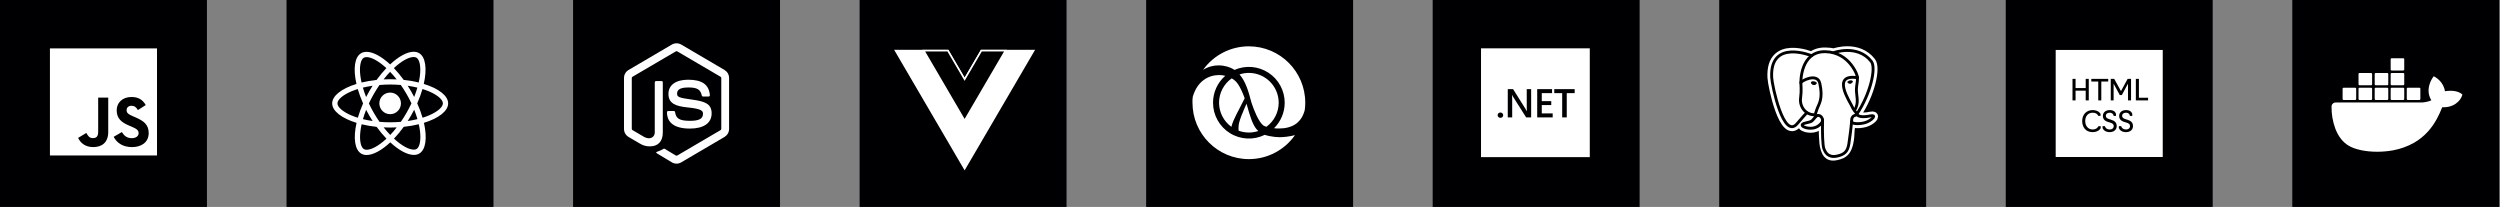 <?xml version="1.0" encoding="UTF-8"?> <svg xmlns="http://www.w3.org/2000/svg" width="1498" height="124" viewBox="0 0 1498 124" fill="none"><rect x="0" y="0" width="1498" height="124" fill="#808080" stroke="none"/> <rect x="686.77" y="-0" width="124" height="123.998" fill="#000003"></rect> <g clip-path="url(#clip0_986:2006)"> <path d="M746.923 62.156C746.583 62.893 746.22 63.708 745.833 64.574C744.471 67.643 742.976 71.383 742.422 73.783C742.203 74.794 742.093 75.838 742.104 76.873C742.104 77.335 742.137 77.819 742.169 78.315C744.085 79.018 746.163 79.415 748.33 79.415C750.245 79.415 752.146 79.105 753.963 78.503C753.534 78.117 753.137 77.698 752.786 77.259C750.376 74.19 749.046 69.704 746.923 62.156V62.156ZM738.055 46.941C733.292 50.286 730.466 55.733 730.454 61.55C730.464 67.269 733.216 72.648 737.846 76.004C738.946 71.441 741.696 67.259 745.821 58.878C745.567 58.205 745.295 57.469 744.984 56.688C743.842 53.831 742.19 50.506 740.718 49C739.934 48.187 739.035 47.505 738.055 46.941ZM763.883 82.043C761.52 81.747 759.56 81.394 757.857 80.79C751.2 84.079 743.316 83.705 736.999 79.791C730.686 75.874 726.846 68.978 726.846 61.552C726.846 55.37 729.507 49.486 734.173 45.416C732.95 45.118 731.697 44.962 730.441 44.962C724.138 45.019 717.496 48.504 714.721 57.922C714.467 59.284 714.535 60.319 714.535 61.552C714.535 80.22 729.659 95.344 748.328 95.344C759.756 95.344 769.845 89.667 775.96 80.976C772.663 81.802 769.471 82.199 766.753 82.21C765.731 82.21 764.774 82.153 763.881 82.043H763.883ZM757.536 75.498C757.747 75.597 758.221 75.774 758.869 75.948C763.467 72.594 766.185 67.246 766.196 61.55C766.172 51.683 758.187 43.697 748.319 43.684C746.416 43.684 744.524 43.995 742.71 44.597C746.34 48.721 748.089 54.642 749.772 61.098V61.108C749.783 61.119 750.322 62.9 751.234 65.275C752.146 67.641 753.456 70.589 754.875 72.725C755.811 74.163 756.833 75.189 757.536 75.496V75.498ZM748.319 27.758C737.43 27.747 727.199 33.004 720.863 41.872C724.054 39.881 727.309 39.154 730.158 39.177C734.084 39.188 737.163 40.409 738.648 41.245C739.012 41.441 739.352 41.674 739.685 41.895C746.317 38.979 753.986 39.617 760.056 43.577C766.126 47.537 769.79 54.304 769.79 61.552C769.79 67.295 767.492 72.794 763.397 76.832C764.367 76.942 765.399 77.008 766.455 76.995C770.198 76.995 774.245 76.169 777.269 73.631C779.248 71.958 780.91 69.516 781.823 65.865C782.011 64.445 782.11 63.018 782.11 61.554C782.11 42.886 766.986 27.762 748.317 27.762L748.319 27.758Z" fill="white"></path> </g> <rect x="1201.85" y="0" width="124" height="123.998" fill="#000003"></rect> <rect x="1231.77" y="29.928" width="64.143" height="64.142" fill="white"></rect> <path fill-rule="evenodd" clip-rule="evenodd" d="M1241.84 47.263V60.155H1243.68V54.343H1249.75V60.155H1251.59V47.263H1249.75V52.758H1243.68V47.263H1241.84ZM1242.04 47.464V59.954H1243.48V59.954H1242.04V47.464H1242.04ZM1249.95 52.959H1249.95V47.464H1249.95V52.959ZM1251.39 59.954H1249.95V54.142H1243.48V54.142H1249.95V59.954H1251.39V59.954ZM1257.27 48.847V60.155H1259.1V48.847H1263.24V47.263H1253.12V48.847H1257.27ZM1257.47 59.954H1258.9V59.954H1257.47V48.646H1253.32V47.464H1253.32V48.646H1257.47V59.954ZM1258.9 48.646H1263.03V48.646H1258.9V48.646ZM1266.48 50.155L1270.18 56.974H1271.39L1275.09 50.125V60.155H1276.92V47.263H1274.88L1270.89 54.59L1266.83 47.263H1264.77V60.155H1266.48V50.155ZM1275.3 59.954V49.329L1275.3 49.329V59.954H1276.72V59.954H1275.3ZM1264.97 47.464V59.954H1266.28V59.954H1264.97V47.464H1264.97ZM1270.3 56.773L1266.28 49.362V49.362L1270.3 56.773H1271.27L1271.27 56.773H1270.3ZM1279.8 47.263V60.155H1287.13V58.571H1281.64V47.263H1279.8ZM1280 47.464V59.954H1286.93V59.954H1280V47.464H1280ZM1258.53 76.75L1258.71 76.84L1258.71 76.841L1258.71 76.844L1258.7 76.85C1258.7 76.856 1258.7 76.863 1258.69 76.873C1258.68 76.891 1258.67 76.918 1258.65 76.951C1258.6 77.017 1258.54 77.11 1258.46 77.221C1258.29 77.442 1258.03 77.734 1257.65 78.025C1256.89 78.609 1255.69 79.182 1253.88 79.182C1251.86 79.182 1250.29 78.445 1249.23 77.232C1248.18 76.022 1247.64 74.356 1247.64 72.52C1247.64 70.662 1248.24 69.02 1249.32 67.841C1250.41 66.66 1251.97 65.957 1253.88 65.957C1255.71 65.957 1256.9 66.508 1257.63 67.073C1257.99 67.355 1258.24 67.637 1258.4 67.851C1258.48 67.958 1258.53 68.049 1258.57 68.113C1258.59 68.145 1258.6 68.171 1258.61 68.19C1258.62 68.199 1258.62 68.207 1258.62 68.212L1258.63 68.219L1258.63 68.221L1258.63 68.222L1258.45 68.306C1258.56 68.254 1258.6 68.235 1258.62 68.227C1258.63 68.222 1258.63 68.222 1258.63 68.222L1258.65 68.262V69.44H1257.26L1257.21 69.306L1257.21 69.304L1257.21 69.292C1257.2 69.281 1257.2 69.264 1257.19 69.241C1257.17 69.195 1257.13 69.127 1257.08 69.046C1256.99 68.881 1256.83 68.66 1256.58 68.438C1256.1 67.998 1255.28 67.542 1253.91 67.542C1252.49 67.542 1251.38 68.088 1250.63 68.974C1249.88 69.863 1249.46 71.108 1249.46 72.52C1249.46 73.963 1249.9 75.23 1250.67 76.132C1251.43 77.032 1252.54 77.581 1253.91 77.581C1255.26 77.581 1256.1 77.11 1256.61 76.65C1256.87 76.419 1257.04 76.188 1257.15 76.017C1257.21 75.931 1257.24 75.86 1257.27 75.812C1257.28 75.788 1257.29 75.769 1257.29 75.758L1257.3 75.745L1257.3 75.743L1257.35 75.616H1258.73V76.797L1258.71 76.84C1258.71 76.84 1258.71 76.84 1258.69 76.831C1258.67 76.821 1258.63 76.799 1258.53 76.75ZM1257.49 75.817H1257.49C1257.49 75.817 1257.34 76.177 1256.96 76.588C1257.34 76.18 1257.48 75.822 1257.49 75.817ZM1251.12 68.228C1251.86 67.666 1252.79 67.341 1253.91 67.341C1256.74 67.341 1257.4 69.239 1257.4 69.239H1258.45V69.239H1257.4C1257.4 69.239 1256.74 67.341 1253.91 67.341C1252.79 67.341 1251.86 67.666 1251.12 68.228ZM1250.11 67.388C1248.66 68.526 1247.84 70.364 1247.84 72.52C1247.84 76.117 1249.94 78.981 1253.88 78.981C1255.18 78.981 1256.15 78.68 1256.86 78.299C1256.15 78.68 1255.18 78.981 1253.88 78.981C1249.94 78.981 1247.84 76.117 1247.84 72.52C1247.84 70.364 1248.66 68.526 1250.11 67.388ZM1266.91 78.137C1266.21 78.681 1265.25 78.981 1264.13 78.981C1261.89 78.981 1260.55 77.882 1260.06 76.716V75.784H1260.06V76.716C1260.55 77.882 1261.89 78.981 1264.13 78.981C1265.25 78.981 1266.21 78.681 1266.91 78.137ZM1266 77.212C1266.46 76.829 1266.74 76.267 1266.74 75.551C1266.74 74.435 1266.15 73.735 1264.26 73.203L1263.52 72.986C1261.22 72.337 1260.24 71.221 1260.24 69.472C1260.24 68.628 1260.52 67.888 1261.05 67.324C1260.52 67.888 1260.24 68.628 1260.24 69.472C1260.24 71.221 1261.22 72.337 1263.52 72.986L1264.26 73.203C1266.15 73.735 1266.74 74.435 1266.74 75.551C1266.74 76.267 1266.46 76.829 1266 77.212ZM1267.7 69.256V69.256H1266.68C1266.46 68.306 1265.8 67.341 1264.08 67.341C1263.49 67.341 1263.01 67.462 1262.63 67.668C1263.01 67.462 1263.49 67.341 1264.08 67.341C1265.8 67.341 1266.46 68.306 1266.68 69.256H1267.7ZM1260.87 71.777C1261.43 72.394 1262.29 72.849 1263.46 73.179L1264.2 73.396L1264.21 73.396C1265.14 73.659 1265.72 73.956 1266.07 74.301C1266.41 74.636 1266.54 75.034 1266.54 75.551C1266.54 76.21 1266.29 76.714 1265.88 77.057C1265.46 77.403 1264.86 77.598 1264.16 77.598C1263.38 77.598 1262.76 77.403 1262.29 77.076C1261.82 76.749 1261.49 76.282 1261.29 75.716L1261.24 75.583H1259.86V76.757L1259.87 76.795C1260.4 78.043 1261.82 79.182 1264.13 79.182C1265.34 79.182 1266.39 78.843 1267.14 78.213C1267.9 77.58 1268.33 76.665 1268.33 75.551C1268.33 74.542 1268.04 73.741 1267.46 73.114C1266.88 72.492 1266.04 72.058 1264.98 71.744L1264.98 71.744L1264.02 71.445L1264.02 71.444C1263.3 71.23 1262.75 70.99 1262.37 70.665C1262.01 70.351 1261.81 69.949 1261.81 69.372C1261.81 68.884 1262 68.431 1262.37 68.1C1262.73 67.767 1263.3 67.542 1264.08 67.542C1264.9 67.542 1265.44 67.771 1265.81 68.093C1266.18 68.417 1266.38 68.853 1266.48 69.3L1266.52 69.457H1267.9V68.296L1267.9 68.27C1267.71 67.592 1267.31 67.009 1266.68 66.598C1266.05 66.188 1265.22 65.957 1264.16 65.957C1262.91 65.957 1261.88 66.314 1261.16 66.939C1260.43 67.566 1260.04 68.451 1260.04 69.472C1260.04 70.387 1260.3 71.155 1260.87 71.777ZM1276.19 78.453C1275.55 78.796 1274.77 78.981 1273.89 78.981C1271.65 78.981 1270.31 77.882 1269.82 76.716V75.784H1269.82V76.716C1270.31 77.882 1271.65 78.981 1273.89 78.981C1274.77 78.981 1275.55 78.796 1276.19 78.453ZM1276.15 76.778C1276.38 76.443 1276.5 76.032 1276.5 75.551C1276.5 74.435 1275.91 73.735 1274.02 73.203L1273.28 72.986C1270.98 72.337 1270 71.221 1270 69.472C1270 68.631 1270.28 67.894 1270.8 67.33C1270.28 67.894 1270 68.631 1270 69.472C1270 71.221 1270.98 72.337 1273.28 72.986L1274.02 73.203C1275.91 73.735 1276.5 74.435 1276.5 75.551C1276.5 76.032 1276.38 76.443 1276.15 76.778ZM1277.46 69.256V69.256H1276.44C1276.22 68.306 1275.56 67.341 1273.84 67.341C1273.26 67.341 1272.79 67.457 1272.41 67.656C1272.79 67.457 1273.26 67.341 1273.84 67.341C1275.56 67.341 1276.22 68.306 1276.44 69.256H1277.46ZM1270.63 71.777C1271.19 72.394 1272.05 72.849 1273.22 73.179L1273.96 73.396L1273.97 73.396C1274.9 73.659 1275.48 73.956 1275.83 74.301C1276.17 74.636 1276.3 75.034 1276.3 75.551C1276.3 76.21 1276.05 76.714 1275.63 77.057C1275.22 77.403 1274.62 77.598 1273.92 77.598C1273.14 77.598 1272.52 77.403 1272.05 77.076C1271.58 76.749 1271.25 76.282 1271.05 75.716L1271 75.583H1269.62V76.757L1269.63 76.795C1270.16 78.043 1271.58 79.182 1273.89 79.182C1275.1 79.182 1276.15 78.843 1276.9 78.213C1277.65 77.58 1278.09 76.665 1278.09 75.551C1278.09 74.542 1277.8 73.741 1277.22 73.114C1276.64 72.492 1275.8 72.058 1274.74 71.744L1274.74 71.744L1273.78 71.445L1273.78 71.444C1273.06 71.23 1272.51 70.99 1272.13 70.665C1271.77 70.351 1271.57 69.949 1271.57 69.372C1271.57 68.884 1271.76 68.431 1272.13 68.1C1272.49 67.767 1273.06 67.542 1273.84 67.542C1274.66 67.542 1275.2 67.771 1275.57 68.093C1275.93 68.417 1276.14 68.853 1276.24 69.3L1276.27 69.457H1277.66V68.296L1277.66 68.27C1277.47 67.592 1277.07 67.009 1276.44 66.598C1275.81 66.188 1274.97 65.957 1273.92 65.957C1272.67 65.957 1271.64 66.314 1270.92 66.939C1270.19 67.566 1269.8 68.451 1269.8 69.472C1269.8 70.387 1270.05 71.155 1270.63 71.777Z" fill="black"></path> <rect x="858.46" y="-0" width="124" height="123.998" fill="#000003"></rect> <path fill-rule="evenodd" clip-rule="evenodd" d="M952.597 28.965H887.426V94.136H952.597V28.965ZM899.042 70.604C898.581 70.604 898.189 70.45 897.867 70.143C897.544 69.828 897.383 69.454 897.383 69.021C897.383 68.58 897.544 68.202 897.867 67.887C898.189 67.572 898.581 67.415 899.042 67.415C899.51 67.415 899.906 67.572 900.228 67.887C900.558 68.202 900.724 68.58 900.724 69.021C900.724 69.454 900.558 69.828 900.228 70.143C899.906 70.45 899.51 70.604 899.042 70.604ZM914.468 70.343H917.463V53.405H914.825V64.319C914.825 65.389 914.863 66.149 914.94 66.598H914.894C914.802 66.409 914.595 66.063 914.272 65.559L906.646 53.405H903.454V70.343H906.104V59.239C906.104 58.051 906.073 57.275 906.012 56.913H906.081C906.212 57.251 906.377 57.578 906.576 57.893L914.468 70.343ZM930.366 70.343H921.092V53.405H929.998V55.791H923.834V60.586H929.514V62.96H923.834V67.968H930.366V70.343ZM938.8 55.791H943.546V53.405H931.323V55.791H936.058V70.343H938.8V55.791Z" fill="white"></path> <rect x="343.385" y="0.001" width="124" height="123.998" fill="#000003"></rect> <path d="M405.38 98.05C405.377 98.05 405.374 98.05 405.371 98.05C404.368 98.05 403.43 97.776 402.625 97.296L402.652 97.311L393.962 92.091C392.666 91.352 393.299 91.094 393.725 90.94C395.223 90.463 396.524 89.844 397.726 89.083L397.655 89.126C397.737 89.086 397.832 89.065 397.933 89.065C398.069 89.065 398.196 89.107 398.303 89.18L398.3 89.177L404.974 93.2C405.09 93.263 405.229 93.302 405.377 93.302C405.525 93.302 405.664 93.263 405.785 93.197L405.779 93.2L431.798 77.944C432.037 77.794 432.194 77.53 432.194 77.229C432.194 77.226 432.194 77.226 432.194 77.223V46.733C432.191 46.429 432.031 46.162 431.792 46.015L431.789 46.012L405.779 30.771C405.664 30.705 405.525 30.666 405.38 30.666C405.235 30.666 405.096 30.705 404.974 30.774L404.977 30.771L378.974 46.015C378.728 46.162 378.565 46.429 378.562 46.736V77.232C378.562 77.536 378.725 77.797 378.968 77.935L378.971 77.938L386.101 82.121C389.968 84.086 392.335 81.773 392.335 79.45V49.335C392.335 48.914 392.672 48.572 393.086 48.572H393.095H396.394H396.397C396.811 48.572 397.149 48.911 397.149 49.335V79.45C397.149 84.693 394.338 87.701 389.444 87.701C389.385 87.701 389.317 87.704 389.249 87.704C387.104 87.704 385.101 87.088 383.403 86.021L376.627 82.061C374.982 81.075 373.899 79.288 373.899 77.238V46.736C373.902 44.693 374.988 42.911 376.604 41.943L376.63 41.928L402.652 26.657C403.442 26.21 404.383 25.948 405.386 25.948C406.389 25.948 407.332 26.213 408.149 26.672L408.119 26.657L434.138 41.928C435.78 42.911 436.863 44.693 436.869 46.736V77.235C436.866 79.281 435.78 81.069 434.162 82.043L434.135 82.058L408.122 97.317C407.341 97.782 406.4 98.056 405.394 98.056C405.389 98.056 405.38 98.056 405.374 98.056L405.38 98.05Z" fill="white"></path> <path d="M413.419 77.046C402.034 77.046 399.646 71.74 399.646 67.284V67.28C399.646 66.86 399.981 66.52 400.395 66.52H400.401H403.765H403.768C404.144 66.52 404.454 66.8 404.513 67.163V67.166C405.019 70.646 406.534 72.401 413.419 72.401C418.902 72.401 421.23 71.142 421.23 68.188C421.23 66.484 420.57 65.222 412.052 64.375C404.934 63.654 400.531 62.061 400.531 56.277C400.531 50.946 404.957 47.764 412.366 47.764C420.703 47.764 424.828 50.703 425.348 57.007C425.351 57.028 425.351 57.052 425.351 57.073C425.351 57.497 425.014 57.836 424.6 57.836H421.248C420.893 57.836 420.594 57.581 420.52 57.241V57.235C419.709 53.575 417.739 52.406 412.395 52.406C406.41 52.406 405.715 54.525 405.715 56.108C405.715 58.032 406.537 58.59 414.617 59.675C422.612 60.751 426.411 62.268 426.411 67.975C426.399 73.741 421.674 77.04 413.428 77.04L413.419 77.046Z" fill="white"></path> <rect x="1030.15" y="0" width="124" height="123.998" fill="#000003"></rect> <path d="M1108.72 77.733C1109.16 74.07 1109.03 73.534 1111.75 74.127L1112.45 74.188C1114.54 74.283 1117.28 73.85 1118.89 73.101C1122.35 71.491 1124.41 68.803 1120.99 69.51C1113.2 71.12 1112.66 68.477 1112.66 68.477C1120.89 56.249 1124.33 40.727 1121.36 36.928C1113.26 26.564 1099.24 31.465 1099.01 31.592L1098.93 31.606C1097.39 31.286 1095.67 31.095 1093.74 31.063C1090.21 31.005 1087.53 31.989 1085.5 33.531C1085.5 33.531 1060.49 23.213 1061.66 46.508C1061.9 51.463 1068.75 84.005 1076.91 74.176C1079.9 70.582 1082.78 67.543 1082.78 67.543C1084.21 68.495 1085.93 68.981 1087.73 68.807L1087.87 68.688C1087.82 69.134 1087.84 69.571 1087.92 70.088C1085.82 72.441 1086.44 72.854 1082.23 73.721C1077.98 74.599 1080.48 76.162 1082.11 76.571C1084.09 77.066 1088.66 77.768 1091.76 73.433L1091.63 73.927C1092.46 74.588 1092.4 78.678 1092.52 81.601C1092.64 84.523 1092.83 87.25 1093.43 88.858C1094.02 90.466 1094.72 94.607 1100.25 93.421C1104.87 92.43 1108.4 91.003 1108.72 77.733" fill="white"></path> <path d="M1108.72 77.733C1109.16 74.07 1109.03 73.534 1111.75 74.127L1112.45 74.188C1114.54 74.283 1117.28 73.85 1118.89 73.101C1122.35 71.491 1124.41 68.803 1120.99 69.51C1113.2 71.12 1112.66 68.477 1112.66 68.477C1120.89 56.249 1124.33 40.727 1121.36 36.928C1113.26 26.564 1099.24 31.465 1099.01 31.592L1098.93 31.606C1097.39 31.286 1095.67 31.095 1093.74 31.063C1090.21 31.005 1087.53 31.989 1085.5 33.531C1085.5 33.531 1060.49 23.213 1061.66 46.508C1061.9 51.463 1068.75 84.005 1076.91 74.176C1079.9 70.582 1082.78 67.543 1082.78 67.543C1084.21 68.495 1085.93 68.981 1087.73 68.807L1087.87 68.688C1087.82 69.134 1087.84 69.571 1087.92 70.088C1085.82 72.441 1086.44 72.854 1082.23 73.721C1077.98 74.599 1080.48 76.162 1082.11 76.571C1084.09 77.066 1088.66 77.768 1091.76 73.433L1091.63 73.927C1092.46 74.588 1092.4 78.678 1092.52 81.601C1092.64 84.523 1092.83 87.25 1093.43 88.858C1094.02 90.466 1094.72 94.607 1100.25 93.421C1104.87 92.43 1108.4 91.003 1108.72 77.733" stroke="white" stroke-width="5.204"></path> <path d="M1120.99 69.509C1113.2 71.119 1112.66 68.477 1112.66 68.477C1120.89 56.248 1124.33 40.726 1121.36 36.927C1113.27 26.564 1099.24 31.465 1099.01 31.592L1098.94 31.606C1097.4 31.286 1095.67 31.095 1093.74 31.063C1090.21 31.005 1087.53 31.989 1085.5 33.531C1085.5 33.531 1060.49 23.213 1061.66 46.508C1061.9 51.463 1068.75 84.005 1076.91 74.176C1079.9 70.582 1082.78 67.543 1082.78 67.543C1084.21 68.496 1085.93 68.981 1087.73 68.807L1087.87 68.688C1087.82 69.135 1087.84 69.571 1087.92 70.088C1085.82 72.441 1086.44 72.854 1082.23 73.721C1077.98 74.599 1080.48 76.163 1082.11 76.571C1084.09 77.067 1088.66 77.768 1091.76 73.433L1091.63 73.928C1092.46 74.589 1093.04 78.228 1092.94 81.526C1092.84 84.825 1092.78 87.09 1093.43 88.858C1094.08 90.627 1094.72 94.607 1100.25 93.421C1104.87 92.43 1107.26 89.862 1107.6 85.577C1107.83 82.531 1108.37 82.981 1108.4 80.258L1108.83 78.968C1109.32 74.839 1108.91 73.507 1111.75 74.127L1112.45 74.187C1114.54 74.283 1117.28 73.85 1118.89 73.101C1122.35 71.491 1124.41 68.803 1120.99 69.509H1120.99Z" fill="white"></path> <path d="M1092.09 71.878C1091.87 79.561 1092.14 87.298 1092.89 89.178C1093.64 91.059 1095.25 94.716 1100.78 93.53C1105.4 92.538 1107.08 90.62 1107.81 86.384C1108.35 83.268 1109.38 74.614 1109.51 72.841" stroke="black" stroke-width="1.735" stroke-linecap="round" stroke-linejoin="round"></path> <path d="M1085.46 33.361C1085.46 33.361 1060.44 23.118 1061.6 46.413C1061.85 51.368 1068.69 83.911 1076.86 74.082C1079.84 70.487 1082.54 67.668 1082.54 67.668" stroke="black" stroke-width="1.735" stroke-linecap="round" stroke-linejoin="round"></path> <path d="M1098.99 31.493C1098.12 31.765 1112.91 26.079 1121.31 36.833C1124.28 40.632 1120.84 56.155 1112.61 68.383" stroke="black" stroke-width="1.735" stroke-linecap="round" stroke-linejoin="round"></path> <path d="M1112.61 68.388C1112.61 68.388 1113.14 71.031 1120.94 69.42C1124.35 68.714 1122.3 71.402 1118.83 73.013C1115.99 74.334 1109.62 74.673 1109.52 72.847C1109.25 68.137 1112.87 69.568 1112.61 68.388C1112.37 67.325 1110.75 66.282 1109.68 63.68C1108.74 61.41 1096.85 43.997 1112.98 46.583C1113.57 46.461 1108.77 31.221 1093.68 30.974C1078.59 30.726 1079.08 49.557 1079.08 49.557" stroke="black" stroke-width="1.735" stroke-linecap="round" stroke-linejoin="bevel"></path> <path d="M1087.87 69.997C1085.76 72.35 1086.38 72.764 1082.18 73.631C1077.92 74.509 1080.42 76.072 1082.05 76.48C1084.03 76.976 1088.61 77.678 1091.7 73.341C1092.64 72.021 1091.69 69.914 1090.4 69.377C1089.78 69.118 1088.94 68.793 1087.87 69.997V69.997Z" stroke="black" stroke-width="1.735" stroke-linecap="round" stroke-linejoin="round"></path> <path d="M1087.73 69.951C1087.52 68.567 1088.18 66.921 1088.89 64.994C1089.97 62.104 1092.44 59.214 1090.46 50.045C1088.99 43.214 1079.09 48.624 1079.08 49.55C1079.08 50.476 1079.53 54.245 1078.92 58.635C1078.12 64.363 1082.56 69.207 1087.67 68.711" stroke="black" stroke-width="1.735" stroke-linecap="round" stroke-linejoin="round"></path> <path d="M1085.37 49.416C1085.33 49.732 1085.95 50.577 1086.76 50.689C1087.58 50.803 1088.27 50.143 1088.31 49.827C1088.36 49.51 1087.74 49.162 1086.92 49.048C1086.11 48.935 1085.42 49.1 1085.37 49.416H1085.37Z" fill="black" stroke="black" stroke-width="0.578"></path> <path d="M1110.08 48.767C1110.12 49.083 1109.5 49.928 1108.68 50.04C1107.87 50.154 1107.18 49.494 1107.13 49.178C1107.09 48.861 1107.71 48.513 1108.53 48.4C1109.34 48.286 1110.03 48.451 1110.08 48.767V48.767Z" fill="black" stroke="black" stroke-width="0.289"></path> <path d="M1112.98 46.579C1113.11 49.061 1112.44 50.751 1112.36 53.393C1112.23 57.233 1114.19 61.629 1111.24 66.029" stroke="black" stroke-width="1.735" stroke-linecap="round" stroke-linejoin="round"></path> <rect x="1373.54" y="0" width="124" height="123.998" fill="#000003"></rect> <path d="M1442.75 59.913H1449.67C1449.83 59.913 1449.99 59.85 1450.1 59.737C1450.21 59.624 1450.28 59.471 1450.28 59.312V53.174C1450.28 53.013 1450.21 52.859 1450.1 52.746C1449.99 52.632 1449.83 52.569 1449.67 52.569H1442.75C1442.59 52.569 1442.43 52.632 1442.32 52.745C1442.21 52.858 1442.14 53.011 1442.14 53.17V59.312C1442.14 59.643 1442.41 59.913 1442.75 59.913V59.913ZM1433.09 42.251H1440.01C1440.18 42.251 1440.33 42.187 1440.44 42.074C1440.56 41.961 1440.62 41.807 1440.62 41.646V35.505C1440.62 35.345 1440.56 35.192 1440.44 35.079C1440.33 34.967 1440.18 34.903 1440.01 34.903H1433.09C1432.93 34.903 1432.78 34.967 1432.67 35.08C1432.55 35.192 1432.49 35.346 1432.49 35.505V41.646C1432.49 41.978 1432.76 42.248 1433.09 42.248V42.251ZM1433.09 51.082H1440.01C1440.18 51.081 1440.33 51.017 1440.44 50.904C1440.56 50.791 1440.62 50.637 1440.62 50.477V44.339C1440.62 44.179 1440.56 44.026 1440.44 43.914C1440.33 43.801 1440.18 43.738 1440.01 43.738H1433.09C1432.93 43.738 1432.78 43.801 1432.67 43.914C1432.55 44.027 1432.49 44.18 1432.49 44.339V50.477C1432.49 50.809 1432.76 51.079 1433.09 51.082ZM1423.52 51.082H1430.45C1430.61 51.081 1430.76 51.016 1430.87 50.903C1430.98 50.789 1431.05 50.636 1431.05 50.477V44.339C1431.05 44.18 1430.98 44.027 1430.87 43.914C1430.76 43.801 1430.6 43.738 1430.44 43.738H1423.52C1423.36 43.738 1423.21 43.801 1423.09 43.914C1422.98 44.027 1422.92 44.18 1422.92 44.339V50.477C1422.92 50.809 1423.19 51.079 1423.52 51.082H1423.52ZM1413.84 51.082H1420.76C1420.92 51.081 1421.08 51.017 1421.19 50.904C1421.3 50.791 1421.37 50.637 1421.37 50.477V44.339C1421.37 44.18 1421.3 44.027 1421.19 43.914C1421.07 43.801 1420.92 43.738 1420.76 43.738H1413.84C1413.68 43.738 1413.52 43.801 1413.41 43.914C1413.29 44.026 1413.23 44.179 1413.23 44.339V50.477C1413.23 50.809 1413.5 51.079 1413.84 51.082V51.082ZM1433.09 59.913H1440.01C1440.18 59.913 1440.33 59.85 1440.44 59.737C1440.56 59.624 1440.62 59.471 1440.62 59.312V53.174C1440.62 53.013 1440.56 52.859 1440.44 52.746C1440.33 52.632 1440.18 52.569 1440.01 52.569H1433.09C1432.93 52.569 1432.78 52.632 1432.67 52.745C1432.55 52.858 1432.49 53.011 1432.49 53.17V59.312C1432.49 59.643 1432.76 59.913 1433.09 59.913V59.913ZM1423.52 59.913H1430.45C1430.61 59.912 1430.76 59.849 1430.87 59.736C1430.98 59.623 1431.05 59.471 1431.05 59.312V53.174C1431.05 53.095 1431.03 53.016 1431 52.943C1430.97 52.87 1430.93 52.803 1430.87 52.747C1430.82 52.691 1430.75 52.646 1430.68 52.616C1430.6 52.585 1430.53 52.569 1430.45 52.569H1423.52C1423.36 52.569 1423.21 52.633 1423.09 52.746C1422.98 52.859 1422.92 53.011 1422.92 53.17V59.312C1422.92 59.643 1423.19 59.913 1423.52 59.913H1423.52ZM1413.84 59.913H1420.76C1420.92 59.913 1421.07 59.85 1421.19 59.737C1421.3 59.624 1421.37 59.471 1421.37 59.312V53.174C1421.37 53.095 1421.35 53.016 1421.32 52.943C1421.29 52.87 1421.25 52.803 1421.19 52.747C1421.13 52.691 1421.07 52.646 1421 52.616C1420.92 52.585 1420.84 52.569 1420.76 52.569H1413.84C1413.68 52.569 1413.52 52.632 1413.41 52.746C1413.29 52.859 1413.23 53.013 1413.23 53.174V59.312C1413.23 59.643 1413.5 59.913 1413.84 59.913V59.913ZM1404.29 59.913H1411.22C1411.38 59.912 1411.53 59.849 1411.65 59.736C1411.76 59.623 1411.82 59.471 1411.82 59.312V53.174C1411.82 53.095 1411.81 53.016 1411.78 52.943C1411.75 52.87 1411.7 52.803 1411.65 52.747C1411.59 52.691 1411.53 52.646 1411.45 52.616C1411.38 52.585 1411.3 52.569 1411.22 52.569H1404.29C1404.13 52.569 1403.98 52.633 1403.87 52.746C1403.76 52.859 1403.69 53.011 1403.69 53.17V59.312C1403.69 59.643 1403.96 59.913 1404.3 59.913H1404.29ZM1474.71 56.049C1474.49 55.883 1472.51 54.39 1468.32 54.39C1467.22 54.393 1466.11 54.488 1465.02 54.673C1464.21 49.144 1459.62 46.444 1459.41 46.327L1458.29 45.679L1457.55 46.743C1456.62 48.168 1455.95 49.742 1455.55 51.394C1454.8 54.55 1455.26 57.516 1456.87 60.05C1454.92 61.13 1451.8 61.393 1451.17 61.416H1399.51C1398.86 61.417 1398.24 61.673 1397.78 62.129C1397.32 62.585 1397.06 63.203 1397.06 63.849C1397 68.353 1397.76 72.831 1399.32 77.061C1401.1 81.706 1403.75 85.128 1407.19 87.223C1411.05 89.574 1417.32 90.921 1424.43 90.921C1427.64 90.931 1430.85 90.641 1434.01 90.056C1438.39 89.253 1442.62 87.726 1446.5 85.538C1449.7 83.694 1452.58 81.348 1455.03 78.59C1459.12 73.978 1461.56 68.842 1463.37 64.278H1464.09C1468.57 64.278 1471.33 62.493 1472.85 60.996C1473.86 60.043 1474.65 58.882 1475.16 57.594L1475.48 56.657L1474.71 56.049Z" fill="white"></path> <rect y="0.001" width="124" height="123.998" fill="#000003"></rect> <g clip-path="url(#clip1_986:2006)"> <path d="M94.078 29.009H29.917V93.169H94.078V29.009Z" fill="white"></path> <path d="M73.016 79.132C74.308 81.242 75.99 82.793 78.963 82.793C81.462 82.793 83.057 81.544 83.057 79.819C83.057 77.752 81.418 77.02 78.668 75.817L77.161 75.17C72.81 73.317 69.92 70.995 69.92 66.086C69.92 61.564 73.365 58.122 78.749 58.122C82.583 58.122 85.339 59.456 87.325 62.949L82.63 65.964C81.596 64.11 80.481 63.38 78.749 63.38C76.984 63.38 75.864 64.5 75.864 65.964C75.864 67.772 76.984 68.505 79.571 69.625L81.079 70.271C86.201 72.467 89.094 74.707 89.094 79.742C89.094 85.17 84.829 88.144 79.103 88.144C73.504 88.144 69.886 85.475 68.116 81.978L73.016 79.132ZM51.717 79.654C52.664 81.335 53.526 82.755 55.598 82.755C57.578 82.755 58.828 81.98 58.828 78.967V58.466H64.857V79.048C64.857 85.291 61.197 88.132 55.854 88.132C51.027 88.132 48.231 85.634 46.81 82.625L51.717 79.654Z" fill="black"></path> </g> <rect x="171.692" y="0.001" width="124" height="123.998" fill="#000003"></rect> <path d="M268.533 61.948C268.533 57.345 262.769 52.982 253.93 50.277C255.97 41.269 255.064 34.102 251.069 31.808C250.149 31.27 249.072 31.015 247.897 31.015V34.173C248.548 34.173 249.072 34.301 249.511 34.541C251.438 35.646 252.273 39.853 251.622 45.263C251.466 46.595 251.211 47.997 250.899 49.427C248.123 48.748 245.092 48.224 241.905 47.883C239.993 45.263 238.01 42.884 236.013 40.802C240.631 36.51 244.965 34.159 247.911 34.159V31.001C244.016 31.001 238.917 33.777 233.761 38.592C228.606 33.805 223.507 31.057 219.612 31.057V34.216C222.544 34.216 226.892 36.553 231.509 40.816C229.526 42.898 227.543 45.263 225.66 47.883C222.459 48.224 219.428 48.748 216.651 49.441C216.326 48.025 216.085 46.651 215.915 45.334C215.249 39.924 216.071 35.717 217.983 34.598C218.408 34.343 218.96 34.23 219.612 34.23V31.071C218.422 31.071 217.345 31.326 216.411 31.865C212.431 34.159 211.538 41.312 213.592 50.291C204.782 53.011 199.046 57.359 199.046 61.948C199.046 66.551 204.811 70.913 213.649 73.619C211.609 82.627 212.516 89.793 216.51 92.088C217.43 92.626 218.507 92.881 219.697 92.881C223.592 92.881 228.691 90.105 233.846 85.289C239.002 90.077 244.101 92.825 247.996 92.825C249.186 92.825 250.262 92.57 251.197 92.031C255.177 89.737 256.069 82.584 254.015 73.605C262.797 70.899 268.533 66.537 268.533 61.948ZM250.092 52.501C249.568 54.328 248.916 56.212 248.18 58.096C247.599 56.962 246.99 55.829 246.324 54.696C245.673 53.563 244.979 52.458 244.285 51.382C246.296 51.679 248.237 52.048 250.092 52.501ZM243.605 67.585C242.5 69.497 241.367 71.31 240.192 72.996C238.081 73.18 235.942 73.279 233.79 73.279C231.651 73.279 229.512 73.18 227.416 73.01C226.24 71.324 225.093 69.525 223.988 67.627C222.912 65.772 221.935 63.888 221.042 61.99C221.92 60.093 222.912 58.195 223.974 56.339C225.079 54.427 226.212 52.614 227.388 50.929C229.498 50.745 231.637 50.645 233.79 50.645C235.928 50.645 238.067 50.745 240.163 50.914C241.339 52.6 242.486 54.399 243.591 56.297C244.667 58.152 245.645 60.036 246.537 61.934C245.645 63.832 244.667 65.73 243.605 67.585ZM248.18 65.744C248.945 67.642 249.596 69.54 250.135 71.381C248.279 71.834 246.324 72.216 244.299 72.514C244.993 71.423 245.687 70.304 246.339 69.157C246.99 68.024 247.599 66.877 248.18 65.744ZM233.818 80.856C232.501 79.497 231.183 77.981 229.88 76.324C231.155 76.381 232.458 76.423 233.775 76.423C235.107 76.423 236.424 76.395 237.713 76.324C236.438 77.981 235.121 79.497 233.818 80.856ZM223.28 72.514C221.269 72.216 219.328 71.848 217.473 71.395C217.997 69.568 218.649 67.684 219.385 65.8C219.966 66.933 220.575 68.067 221.24 69.2C221.906 70.333 222.586 71.438 223.28 72.514ZM233.747 43.04C235.064 44.399 236.382 45.915 237.685 47.572C236.41 47.515 235.107 47.473 233.79 47.473C232.458 47.473 231.141 47.501 229.852 47.572C231.127 45.915 232.444 44.399 233.747 43.04ZM223.266 51.382C222.572 52.472 221.878 53.592 221.226 54.739C220.575 55.872 219.966 57.005 219.385 58.138C218.62 56.24 217.969 54.342 217.43 52.501C219.286 52.062 221.24 51.679 223.266 51.382ZM210.448 69.115C205.434 66.976 202.19 64.172 202.19 61.948C202.19 59.724 205.434 56.906 210.448 54.781C211.666 54.257 212.997 53.79 214.371 53.351C215.178 56.127 216.241 59.016 217.558 61.976C216.255 64.922 215.207 67.797 214.414 70.559C213.011 70.12 211.68 69.639 210.448 69.115ZM218.068 89.354C216.142 88.25 215.306 84.043 215.957 78.633C216.113 77.301 216.368 75.899 216.68 74.469C219.456 75.148 222.487 75.672 225.674 76.012C227.586 78.633 229.569 81.012 231.566 83.094C226.948 87.386 222.614 89.737 219.668 89.737C219.031 89.723 218.493 89.595 218.068 89.354ZM251.664 78.562C252.33 83.972 251.508 88.179 249.596 89.298C249.171 89.553 248.619 89.666 247.967 89.666C245.036 89.666 240.687 87.329 236.07 83.066C238.053 80.984 240.036 78.618 241.92 75.998C245.121 75.658 248.152 75.134 250.928 74.44C251.253 75.871 251.508 77.245 251.664 78.562ZM257.117 69.115C255.899 69.639 254.568 70.106 253.194 70.545C252.387 67.769 251.324 64.88 250.007 61.92C251.31 58.974 252.358 56.098 253.151 53.337C254.554 53.776 255.885 54.257 257.131 54.781C262.145 56.92 265.389 59.724 265.389 61.948C265.375 64.172 262.131 66.99 257.117 69.115Z" fill="white"></path> <path d="M233.774 68.419C237.348 68.419 240.246 65.521 240.246 61.946C240.246 58.371 237.348 55.473 233.774 55.473C230.199 55.473 227.301 58.371 227.301 61.946C227.301 65.521 230.199 68.419 233.774 68.419Z" fill="white"></path> <rect x="515.077" y="0" width="124" height="123.998" fill="#000003"></rect> <path d="M587.755 29.842L578 46.527L568.245 29.842H535.759L578 102.089L620.241 29.842H587.755Z" fill="white"></path> <path d="M567.965 30.331H553.505L578 72.224L602.494 30.331H588.035L578.421 46.774L578 47.494L577.579 46.774L567.965 30.331Z" fill="black" stroke="white" stroke-width="0.975"></path> <defs> <clipPath id="clip0_986:2006"> <rect width="67.585" height="67.584" fill="white" transform="translate(714.527 27.757)"></rect> </clipPath> <clipPath id="clip1_986:2006"> <rect width="64.161" height="64.16" fill="white" transform="translate(29.918 29.009)"></rect> </clipPath> </defs> </svg> 